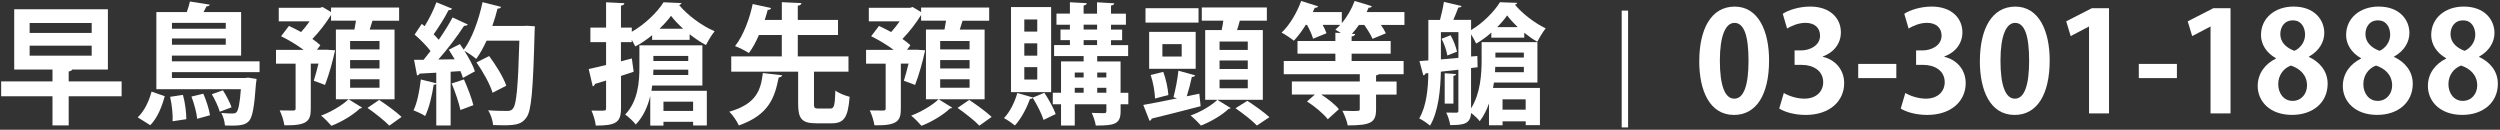 <svg width="1060" height="55" viewBox="0 0 1060 55" fill="none" xmlns="http://www.w3.org/2000/svg">
<rect x="0" y="0" width="1060" height="55" fill="#333333" stroke="none"/>
<path d="M51.565 34.51V40.825H29.125V53.17H22.255V40.825H0.49V34.51H22.255V29.47H6.025V3.94H45.745V29.47H30.565C30.46 29.905 30.01 30.13 29.125 30.295V34.51H51.565ZM12.565 9.745V13.96H38.875V9.745H12.565ZM12.565 19.375V23.59H38.875V19.375H12.565Z" fill="white"/>
<path d="M69.851 40.78C68.636 45.205 66.806 49.975 63.701 53.08L58.391 49.75C61.211 47.095 63.206 42.88 64.256 38.845L69.851 40.78ZM110.066 30.595H72.896V33.085H103.856L105.236 32.92L108.776 33.475C108.776 33.97 108.671 34.585 108.551 35.2C107.831 45.385 107.051 49.6 105.611 51.265C104.336 52.6 103.001 53.26 98.411 53.26C97.466 53.26 96.416 53.26 95.366 53.2C95.306 51.595 94.646 49.33 93.821 47.89C95.876 48.115 97.691 48.115 98.531 48.115C99.371 48.115 99.806 48.01 100.301 47.56C101.021 46.735 101.681 44.065 102.131 37.81H66.296V5.125H79.196C79.751 3.58 80.246 1.975 80.531 0.64L88.946 1.975C88.781 2.425 88.391 2.635 87.566 2.695L86.291 5.125H102.236V23.575H72.881V26.005H110.051V30.595H110.066ZM73.181 51.415C73.346 48.7 72.911 44.38 72.131 41.05L77.561 40.225C78.506 43.495 79.001 47.815 79.001 50.53L73.181 51.415ZM95.726 9.7H72.911V12.19H95.726V9.7ZM72.911 18.955H95.726V16.3H72.911V18.955ZM83.606 50.365C83.381 47.875 82.331 43.945 81.176 40.945L86.216 39.73C87.491 42.67 88.706 46.48 89.036 48.865L83.606 50.365ZM93.191 47.38C92.636 45.385 91.196 42.28 89.816 39.955L94.526 38.29C95.966 40.51 97.511 43.555 98.186 45.49L93.206 47.365L93.191 47.38Z" fill="white"/>
<path d="M167.289 12.52V42.1H142.419V12.52H150.279L150.939 8.755H140.364V6.49H140.259C138.324 9.64 135.384 13.525 132.444 16.51C133.779 17.455 134.934 18.34 135.819 19.165L134.379 21.1H138.804L142.074 21.325C140.964 26.305 139.644 31.24 137.814 36.01C133.269 34.3 133.164 34.24 133.044 34.24C133.659 32.305 134.379 29.635 135.039 26.98H131.769V46.15C131.769 51.295 130.269 53.29 120.579 53.125C120.309 51.295 119.469 48.58 118.584 46.81C120.969 46.87 123.564 46.87 124.344 46.87C125.124 46.81 125.334 46.645 125.334 46.045V26.995H117.024V21.13H128.709C125.889 19.03 122.289 16.87 119.184 15.37L122.514 10.99C124.119 11.71 125.889 12.655 127.659 13.6C128.874 12.265 130.149 10.66 131.259 9.055H118.194V3.295H135.759L136.764 2.965L140.364 5.125V3.19H169.224V8.785H157.929C157.599 9.955 157.209 11.215 156.759 12.55H167.289V12.52ZM153.549 45.64C153.324 45.865 152.994 45.97 152.544 46.03C150.054 48.52 144.894 51.685 140.529 53.335C139.479 52.12 137.544 50.125 136.149 49.015C140.409 47.47 145.344 44.47 147.774 42.085L153.534 45.625L153.549 45.64ZM160.914 20.935V17.395H148.449V20.935H160.914ZM160.914 29.02V25.48H148.449V29.02H160.914ZM160.914 37.21V33.61H148.449V37.21H160.914ZM165.069 53.275C163.134 51.22 158.979 47.965 155.814 45.745L160.749 42.37C163.854 44.425 168.069 47.47 170.274 49.57L165.069 53.275Z" fill="white"/>
<path d="M223.241 10.915L226.781 11.14C226.781 11.695 226.721 12.58 226.676 13.3C226.016 38.335 225.341 47.035 223.181 49.855C221.411 52.345 219.416 53.125 213.656 53.125C212.156 53.125 210.611 53.065 209.066 53.02C208.961 51.25 208.121 48.535 206.966 46.765C210.461 47.035 213.611 47.035 215.051 47.035C216.161 47.035 216.776 46.87 217.436 46.09C219.041 44.425 219.656 36.34 220.211 17.23H206.306C204.971 20.17 203.486 22.825 201.926 24.985C200.756 23.995 198.551 22.435 196.886 21.55C198.821 24.535 200.591 27.805 201.371 30.25C199.481 31.255 197.876 32.14 196.271 33.025C196.046 32.2 195.656 31.195 195.221 30.145L191.066 30.415V53.185H184.976V35.515C184.811 35.845 184.361 35.95 183.866 35.905C183.206 40.51 181.931 45.82 180.266 49.195C179.051 48.37 176.771 47.32 175.331 46.765C176.876 43.72 177.881 38.455 178.436 33.7L184.976 35.305V30.82C182.261 30.985 179.876 31.09 177.881 31.21C177.716 31.705 177.266 31.93 176.831 31.99L175.556 25.345H179.606C180.551 24.175 181.541 22.96 182.546 21.64C180.836 19.375 178.121 16.66 175.796 14.665L178.841 10.12L180.056 11.11C181.991 7.96 183.926 4.075 185.036 0.97L191.681 3.685C191.456 4.135 190.901 4.345 190.181 4.3C188.636 7.405 186.026 11.5 183.866 14.545C184.691 15.37 185.411 16.15 186.026 16.87C188.291 13.6 190.346 10.285 191.891 7.405L198.371 10.39C198.101 10.78 197.546 10.945 196.766 10.945C193.991 15.265 189.791 20.8 185.861 25.24L192.791 25.135C191.966 23.755 191.126 22.36 190.301 21.085C192.071 20.14 193.571 19.42 195.011 18.7C195.566 19.48 196.061 20.245 196.616 21.085C200.111 16.435 202.991 8.515 204.596 0.925L212.456 2.92C212.291 3.415 211.796 3.7 210.956 3.64C210.341 6.07 209.621 8.575 208.736 11.005H221.801L223.241 10.945V10.915ZM195.221 46.645C194.606 43.66 193.001 38.95 191.516 35.395L196.721 33.685C198.266 37.18 199.991 41.605 200.711 44.59L195.221 46.645ZM207.401 23.77C210.281 27.64 213.491 32.8 214.661 36.34L208.841 39.325C207.851 35.89 204.851 30.46 202.031 26.47L207.401 23.755V23.77Z" fill="white"/>
<path d="M267.895 24.76L268.675 30.415C266.905 31.03 265.075 31.585 263.305 32.185V45.925C263.305 51.97 261.085 53.245 252.61 53.245C252.445 51.475 251.605 48.64 250.78 46.87C251.89 46.87 253 46.93 253.93 46.93C256.87 46.93 256.975 46.93 256.975 45.88V34.135L252.265 35.575C252.205 36.13 251.71 36.52 251.32 36.625L249.61 29.26C251.665 28.81 254.2 28.255 256.975 27.55V17.86H250.33V11.71H256.975V0.97L264.73 1.36C264.67 1.915 264.28 2.245 263.29 2.41V11.71H267.88V13.48C273.415 10.33 278.74 5.17 281.335 0.97L288.985 1.3C288.82 1.63 288.49 2.02 287.935 2.125C291.37 6.34 297.625 10.99 302.995 13.255C301.72 14.8 300.28 17.245 299.335 19.12C297.07 17.905 294.685 16.3 292.405 14.53V16.915H276.505V14.92C274.285 16.75 271.855 18.415 269.365 19.69C268.975 18.91 268.42 17.86 267.865 16.87V17.86H263.275V26.005L267.865 24.79L267.895 24.76ZM297.805 36.28H276.535L276.205 38.5H299.695V53.185H293.875V51.64H281.305V53.245H275.71V40.72C274.66 45.145 272.77 49.465 269.56 52.795C268.735 51.625 266.29 49.36 265.075 48.58C270.565 42.82 271.105 34.63 271.105 28.585V19.225H297.805V36.28ZM277.03 29.53C277.03 30.25 276.97 31.03 276.97 31.795H291.82V29.53H277.03ZM291.82 23.71H277.03V25.87H291.82V23.71ZM289.66 12.19C287.665 10.36 285.835 8.485 284.515 6.7C283.3 8.41 281.575 10.3 279.64 12.19H289.66ZM293.875 43.105H281.305V47.035H293.875V43.105Z" fill="white"/>
<path d="M331.661 31.915C331.496 32.41 331.046 32.74 330.161 32.86C328.496 41.11 326.231 48.64 313.271 53.185C312.491 51.475 310.721 48.76 309.221 47.365C320.801 44.05 322.571 38.11 323.456 30.97L331.646 31.915H331.661ZM345.116 43.93C345.116 45.76 345.386 46.03 347.111 46.03H351.986C353.651 46.03 353.981 44.98 354.206 38.38C355.541 39.49 358.466 40.6 360.236 41.035C359.576 49.9 357.806 52.285 352.586 52.285H346.106C339.851 52.285 338.411 50.23 338.411 43.915V30.4H310.046V23.92H331.481V14.83H321.791C320.576 17.65 319.136 20.365 317.531 22.48C316.031 21.475 313.271 20.155 311.666 19.54C315.326 14.935 317.981 7.405 319.136 1.705L326.951 3.415C326.786 3.91 326.336 4.195 325.511 4.195C325.181 5.47 324.731 6.97 324.236 8.455H331.496V0.925L339.806 1.315C339.746 1.93 339.311 2.26 338.261 2.425V8.455H355.316V14.83H338.261V23.92H359.756V30.4H345.131V43.915L345.116 43.93Z" fill="white"/>
<path d="M417.476 12.52V42.1H392.606V12.52H400.466L401.126 8.755H390.551V6.49H390.446C388.511 9.64 385.571 13.525 382.631 16.51C383.966 17.455 385.121 18.34 386.006 19.165L384.566 21.1H388.991L392.261 21.325C391.151 26.305 389.831 31.24 388.001 36.01C383.456 34.3 383.351 34.24 383.231 34.24C383.846 32.305 384.566 29.635 385.226 26.98H381.956V46.15C381.956 51.295 380.456 53.29 370.766 53.125C370.496 51.295 369.656 48.58 368.771 46.81C371.156 46.87 373.751 46.87 374.531 46.87C375.311 46.81 375.521 46.645 375.521 46.045V26.995H367.211V21.13H378.896C376.076 19.03 372.476 16.87 369.371 15.37L372.701 10.99C374.306 11.71 376.076 12.655 377.846 13.6C379.061 12.265 380.336 10.66 381.446 9.055H368.381V3.295H385.946L386.951 2.965L390.551 5.125V3.19H419.411V8.785H408.116C407.786 9.955 407.396 11.215 406.946 12.55H417.476V12.52ZM403.736 45.64C403.511 45.865 403.181 45.97 402.731 46.03C400.241 48.52 395.081 51.685 390.716 53.335C389.666 52.12 387.731 50.125 386.336 49.015C390.596 47.47 395.531 44.47 397.961 42.085L403.721 45.625L403.736 45.64ZM411.101 20.935V17.395H398.636V20.935H411.101ZM411.101 29.02V25.48H398.636V29.02H411.101ZM411.101 37.21V33.61H398.636V37.21H411.101ZM415.256 53.275C413.321 51.22 409.166 47.965 406.001 45.745L410.936 42.37C414.041 44.425 418.256 47.47 420.461 49.57L415.256 53.275Z" fill="white"/>
<path d="M437.922 41.38L442.797 39.325C444.687 42.145 446.727 45.91 447.612 48.355C446.007 49.135 444.462 49.9 442.467 50.845C441.687 48.295 439.692 44.365 437.877 41.485C437.712 41.755 437.262 41.98 436.707 41.935C435.327 45.865 432.942 50.35 430.332 53.185C429.162 52.24 427.062 50.8 425.682 50.08C428.112 47.59 430.227 43.435 431.337 39.445L437.982 41.335L437.922 41.395V41.38ZM445.677 2.995V39.055H428.667V2.995H445.677ZM439.797 13.405V8.26H434.307V13.405H439.797ZM439.797 23.59V18.385H434.307V23.59H439.797ZM439.797 33.73V28.465H434.307V33.73H439.797ZM478.407 39.325V44.2H475.137V47.185C475.137 52.615 472.587 53.23 464.607 53.23C464.382 51.625 463.617 49.36 462.897 47.86C465.057 47.965 467.502 47.965 468.162 47.965C468.882 47.965 469.107 47.74 469.107 47.08V44.2H455.697V53.23H449.877V44.2H446.382V39.325H449.877V26.035H459.462V23.77H446.937V19.12H453.642V17.02H449.652V12.535H453.642V10.48H447.942V5.77H453.642V0.955L460.782 1.345C460.722 1.84 460.392 2.17 459.447 2.35V5.785H465.147V0.97L472.452 1.405C472.392 1.9 472.002 2.185 471.072 2.35V5.785H477.387V10.495H471.072V12.55H475.782V17.035H471.072V19.135H478.332V23.785H465.207V26.05H475.122V39.34H478.392L478.407 39.325ZM459.462 30.745H455.697V32.845H459.462V30.745ZM455.697 37.225V39.325H459.462V37.225H455.697ZM459.462 10.465V12.52H465.162V10.465H459.462ZM459.462 17.005V19.105H465.162V17.005H459.462ZM469.092 30.745H465.222V32.845H469.092V30.745ZM465.222 39.325H469.092V37.225H465.222V39.325Z" fill="white"/>
<path d="M508.51 39.715L509.065 45.025C501.535 47.02 493.495 49.015 488.29 50.29C488.23 50.785 487.855 51.115 487.405 51.235L484.75 44.485C488.455 43.87 493.555 42.82 499.045 41.71L497.545 41.215C498.37 38.17 499.315 33.4 499.645 29.965L506.785 31.96C506.62 32.35 506.125 32.62 505.345 32.62C504.85 35.05 504.01 38.215 503.185 40.825L508.495 39.715H508.51ZM508.18 3.49V9.58H485.695V3.49H508.18ZM506.965 13.51V29.185H487.24V13.51H506.965ZM493.225 30.46C494.395 33.565 495.22 37.6 495.385 40.27L489.73 41.77C489.67 39.115 488.95 34.96 487.9 31.795L493.21 30.46H493.225ZM501.04 23.98V18.715H492.85V23.98H501.04ZM521.815 45.805C521.65 46.03 521.32 46.135 520.87 46.195C518.485 48.58 513.445 51.625 509.185 53.23C508.195 52.06 506.245 50.125 504.805 48.97C509.02 47.53 513.775 44.65 516.16 42.325L521.815 45.82V45.805ZM535.435 12.745V42.325H511V12.745H517.975C518.245 11.47 518.53 10.09 518.695 8.755H509.56V3.16H537.145V8.755H525.685C525.355 9.97 524.965 11.365 524.515 12.745H535.42H535.435ZM529.06 21.16V17.62H517.09V21.16H529.06ZM529.06 29.245V25.645H517.09V29.245H529.06ZM529.06 37.435V33.775H517.09V37.435H529.06ZM532.93 53.215C531.04 51.22 526.945 48.01 523.84 45.895L528.88 42.745C531.865 44.68 536.08 47.68 538.24 49.675L532.93 53.215Z" fill="white"/>
<path d="M595.48 5.155V10.585H585.505C586.39 11.86 587.17 13.135 587.605 14.125L581.95 16.45C581.29 14.905 579.895 12.58 578.455 10.585H576.19C575.245 11.92 574.255 13.195 573.205 14.35L574.585 14.41C574.525 14.965 574.09 15.295 573.085 15.46V17.395H589.645V22.765H573.085V25.87H595.135V31.465H584.665C584.44 31.69 584.05 31.855 583.45 31.96V34.57H592.15V40.105H583.45V46.36C583.45 51.85 581.395 53.17 571.435 53.17C571.105 51.28 570.055 48.685 569.17 46.96C570.715 47.02 572.32 47.065 573.55 47.065C576.535 47.065 576.535 47.005 576.535 46.18V40.09H560.2C563.02 41.92 566.125 44.305 567.685 46.3L562.975 50.56C561.265 48.295 557.44 45.07 554.17 43.03L557.5 40.09H547.75V34.555H576.55V31.45H544.315V25.855H566.2V22.75H550.135V17.38H566.2V13.885L568.525 13.99C567.7 13.435 566.86 12.94 566.2 12.55C566.92 11.935 567.58 11.275 568.255 10.555H560.83C561.49 11.83 562.105 13.105 562.435 14.095L556.735 16.42C556.345 14.875 555.295 12.55 554.185 10.555H553.63C552.085 13.105 550.3 15.43 548.59 17.26C547.315 16.21 544.99 14.65 543.385 13.825C546.76 10.72 549.925 5.35 551.695 0.415L558.895 2.68C558.625 3.175 558.07 3.34 557.455 3.295L556.63 5.125H568.93V9.835C571.195 7.12 573.145 3.745 574.36 0.415C577.18 1.24 579.46 1.915 581.665 2.635C581.5 3.13 580.945 3.295 580.285 3.25L579.46 5.125H595.525L595.48 5.155Z" fill="white"/>
<path d="M651.88 35.005H633.43C633.325 35.785 633.16 36.505 633.04 37.27H652.93V53.05H646.9V51.445H637.09V53.11H631.33V43.855C630.385 46.57 629.11 49.165 627.4 51.385C626.74 50.44 625.015 48.835 623.74 47.89C623.47 52.6 620.53 53.035 614.875 53.035C614.71 51.595 613.93 49.165 613.21 47.725C615.085 47.785 616.975 47.785 617.53 47.785C618.19 47.725 618.355 47.56 618.355 46.9V29.56L610.93 30.385C610.765 37.87 609.94 47.23 606.34 53.26C605.335 52.375 603.01 50.77 601.75 50.215C604.9 44.845 605.515 37.42 605.62 31L604.45 31.105C604.345 31.6 603.895 31.885 603.46 31.93L601.855 25.885L605.62 25.615V8.44H610.555C611.215 6.055 611.89 3.01 612.22 0.79L619.75 2.56C619.525 2.95 619.09 3.22 618.31 3.22C617.755 4.765 616.975 6.715 616.21 8.425H623.74V12.745C628.675 9.865 633.595 4.885 635.98 0.94L643.285 1.21C643.225 1.6 642.835 1.87 642.34 1.99C645.385 5.695 650.755 9.85 655.36 12.01C654.19 13.51 652.705 15.94 651.82 17.71C649.99 16.705 648.115 15.325 646.285 13.885V15.985H632.32V13.825C630.325 15.595 628.165 17.2 625.9 18.475C625.345 17.365 624.565 15.82 623.74 14.545V23.965L626.395 23.74L626.5 28.51L623.725 28.84V45.955C627.715 39.64 628.21 31.39 628.21 25.465V17.875H651.865V34.93L651.88 35.005ZM610.945 25.195L618.37 24.535V13.63H610.945V25.21V25.195ZM613.66 23.53C613.39 21.595 612.385 18.655 611.23 16.435L615.055 14.935C616.27 17.095 617.38 19.975 617.77 21.91L613.675 23.515L613.66 23.53ZM617.365 31.39C617.305 31.78 617.035 32.05 616.255 32.17V43.915H612.55V31.06L617.365 31.39ZM633.985 28.345C633.985 29.065 633.925 29.845 633.88 30.61H646.12V28.345H633.985ZM646.12 22.3H634.045V24.4H646.12V22.3ZM643.51 11.5C641.8 9.835 640.195 8.125 639.025 6.52C637.975 8.065 636.535 9.79 634.81 11.5H643.51ZM646.885 42.13H637.075V46.51H646.885V42.13Z" fill="white"/>
<path d="M687.596 4.495H690.311V54.025H687.596V4.495Z" fill="white"/>
<path d="M720.492 25.915C720.492 12.355 725.502 2.8 735.522 2.8C745.542 2.8 750.087 13.18 750.087 25.555C750.087 40.3 744.597 48.73 735.222 48.73C724.842 48.73 720.477 38.35 720.477 25.915H720.492ZM735.357 41.83C739.362 41.83 741.372 36.175 741.372 25.735C741.372 15.295 739.542 9.7 735.417 9.7C731.637 9.7 729.222 15.13 729.222 25.735C729.222 36.34 731.397 41.83 735.297 41.83H735.357Z" fill="white"/>
<path d="M772.856 24.085C777.806 25.21 781.931 29.215 781.931 35.29C781.931 42.715 775.976 48.73 765.596 48.73C760.886 48.73 756.641 47.485 754.391 46.015L756.341 39.415C757.991 40.48 761.591 41.83 765.011 41.83C770.381 41.83 773.036 38.53 773.036 34.87C773.036 29.86 768.671 27.505 763.901 27.505H760.901V21.37H763.736C767.216 21.37 771.701 19.42 771.701 15.115C771.701 11.995 769.631 9.685 765.506 9.685C762.446 9.685 759.431 11.035 757.721 12.1L755.891 5.845C758.186 4.315 762.731 2.785 767.501 2.785C776.051 2.785 780.536 7.795 780.536 13.69C780.536 18.295 777.761 22.12 772.871 23.95V24.07L772.856 24.085Z" fill="white"/>
<path d="M787.885 27.1H804.04V33.115H787.885V27.1Z" fill="white"/>
<path d="M824.379 24.085C829.329 25.21 833.454 29.215 833.454 35.29C833.454 42.715 827.499 48.73 817.119 48.73C812.409 48.73 808.164 47.485 805.914 46.015L807.864 39.415C809.514 40.48 813.114 41.83 816.534 41.83C821.904 41.83 824.559 38.53 824.559 34.87C824.559 29.86 820.194 27.505 815.424 27.505H812.424V21.37H815.259C818.739 21.37 823.224 19.42 823.224 15.115C823.224 11.995 821.154 9.685 817.029 9.685C813.969 9.685 810.954 11.035 809.244 12.1L807.414 5.845C809.709 4.315 814.254 2.785 819.024 2.785C827.574 2.785 832.059 7.795 832.059 13.69C832.059 18.295 829.284 22.12 824.394 23.95V24.07L824.379 24.085Z" fill="white"/>
<path d="M839.472 25.915C839.472 12.355 844.482 2.8 854.502 2.8C864.522 2.8 869.067 13.18 869.067 25.555C869.067 40.3 863.577 48.73 854.202 48.73C843.822 48.73 839.457 38.35 839.457 25.915H839.472ZM854.337 41.83C858.342 41.83 860.352 36.175 860.352 25.735C860.352 15.295 858.522 9.7 854.397 9.7C850.617 9.7 848.202 15.13 848.202 25.735C848.202 36.34 850.377 41.83 854.277 41.83H854.337Z" fill="white"/>
<path d="M885.747 48.085V11.29H885.627L877.962 15.295L876.072 9.04L886.917 3.49H894.222V48.07H885.732L885.747 48.085Z" fill="white"/>
<path d="M906.852 27.1H923.007V33.115H906.852V27.1Z" fill="white"/>
<path d="M937.271 48.085V11.29H937.151L929.486 15.295L927.596 9.04L938.441 3.49H945.746V48.07H937.256L937.271 48.085Z" fill="white"/>
<path d="M964.976 24.67C960.851 22.375 958.661 18.655 958.661 14.875C958.661 7.51 964.736 2.785 972.461 2.785C981.311 2.785 985.496 8.38 985.496 13.99C985.496 17.59 983.486 21.535 978.956 24.01V24.13C983.321 26.14 986.921 29.965 986.921 35.515C986.921 43.48 980.666 48.715 971.831 48.715C962.336 48.715 957.266 42.88 957.266 36.505C957.266 31.015 960.506 27.07 964.991 24.835V24.655L964.976 24.67ZM978.176 36.22C978.176 31.855 975.221 29.08 971.336 27.79C967.976 29.035 965.966 32.155 965.966 35.695C965.966 39.475 968.261 42.775 972.041 42.775C975.821 42.775 978.176 39.715 978.176 36.235V36.22ZM966.851 14.47C966.851 17.89 969.326 20.245 972.806 21.55C975.281 20.545 977.351 17.77 977.351 14.77C977.351 11.77 975.881 8.635 972.161 8.635C968.441 8.635 966.851 11.635 966.851 14.47Z" fill="white"/>
<path d="M1001.07 24.67C996.94 22.375 994.75 18.655 994.75 14.875C994.75 7.51 1000.83 2.785 1008.55 2.785C1017.4 2.785 1021.59 8.38 1021.59 13.99C1021.59 17.59 1019.58 21.535 1015.05 24.01V24.13C1019.41 26.14 1023.01 29.965 1023.01 35.515C1023.01 43.48 1016.76 48.715 1007.92 48.715C998.426 48.715 993.355 42.88 993.355 36.505C993.355 31.015 996.595 27.07 1001.08 24.835V24.655L1001.07 24.67ZM1014.27 36.22C1014.27 31.855 1011.33 29.08 1007.43 27.79C1004.07 29.035 1002.06 32.155 1002.06 35.695C1002.06 39.475 1004.35 42.775 1008.13 42.775C1011.91 42.775 1014.27 39.715 1014.27 36.235V36.22ZM1002.94 14.47C1002.94 17.89 1005.42 20.245 1008.9 21.55C1011.37 20.545 1013.44 17.77 1013.44 14.77C1013.44 11.77 1011.97 8.635 1008.25 8.635C1004.53 8.635 1002.94 11.635 1002.94 14.47Z" fill="white"/>
<path d="M1037.14 24.67C1033.02 22.375 1030.83 18.655 1030.83 14.875C1030.83 7.51 1036.9 2.785 1044.63 2.785C1053.48 2.785 1057.66 8.38 1057.66 13.99C1057.66 17.59 1055.65 21.535 1051.12 24.01V24.13C1055.49 26.14 1059.09 29.965 1059.09 35.515C1059.09 43.48 1052.83 48.715 1044 48.715C1034.5 48.715 1029.43 42.88 1029.43 36.505C1029.43 31.015 1032.67 27.07 1037.16 24.835V24.655L1037.14 24.67ZM1050.34 36.22C1050.34 31.855 1047.39 29.08 1043.5 27.79C1040.14 29.035 1038.13 32.155 1038.13 35.695C1038.13 39.475 1040.43 42.775 1044.21 42.775C1047.99 42.775 1050.34 39.715 1050.34 36.235V36.22ZM1039.02 14.47C1039.02 17.89 1041.49 20.245 1044.97 21.55C1047.45 20.545 1049.52 17.77 1049.52 14.77C1049.52 11.77 1048.05 8.635 1044.33 8.635C1040.61 8.635 1039.02 11.635 1039.02 14.47Z" fill="white"/>
</svg>
